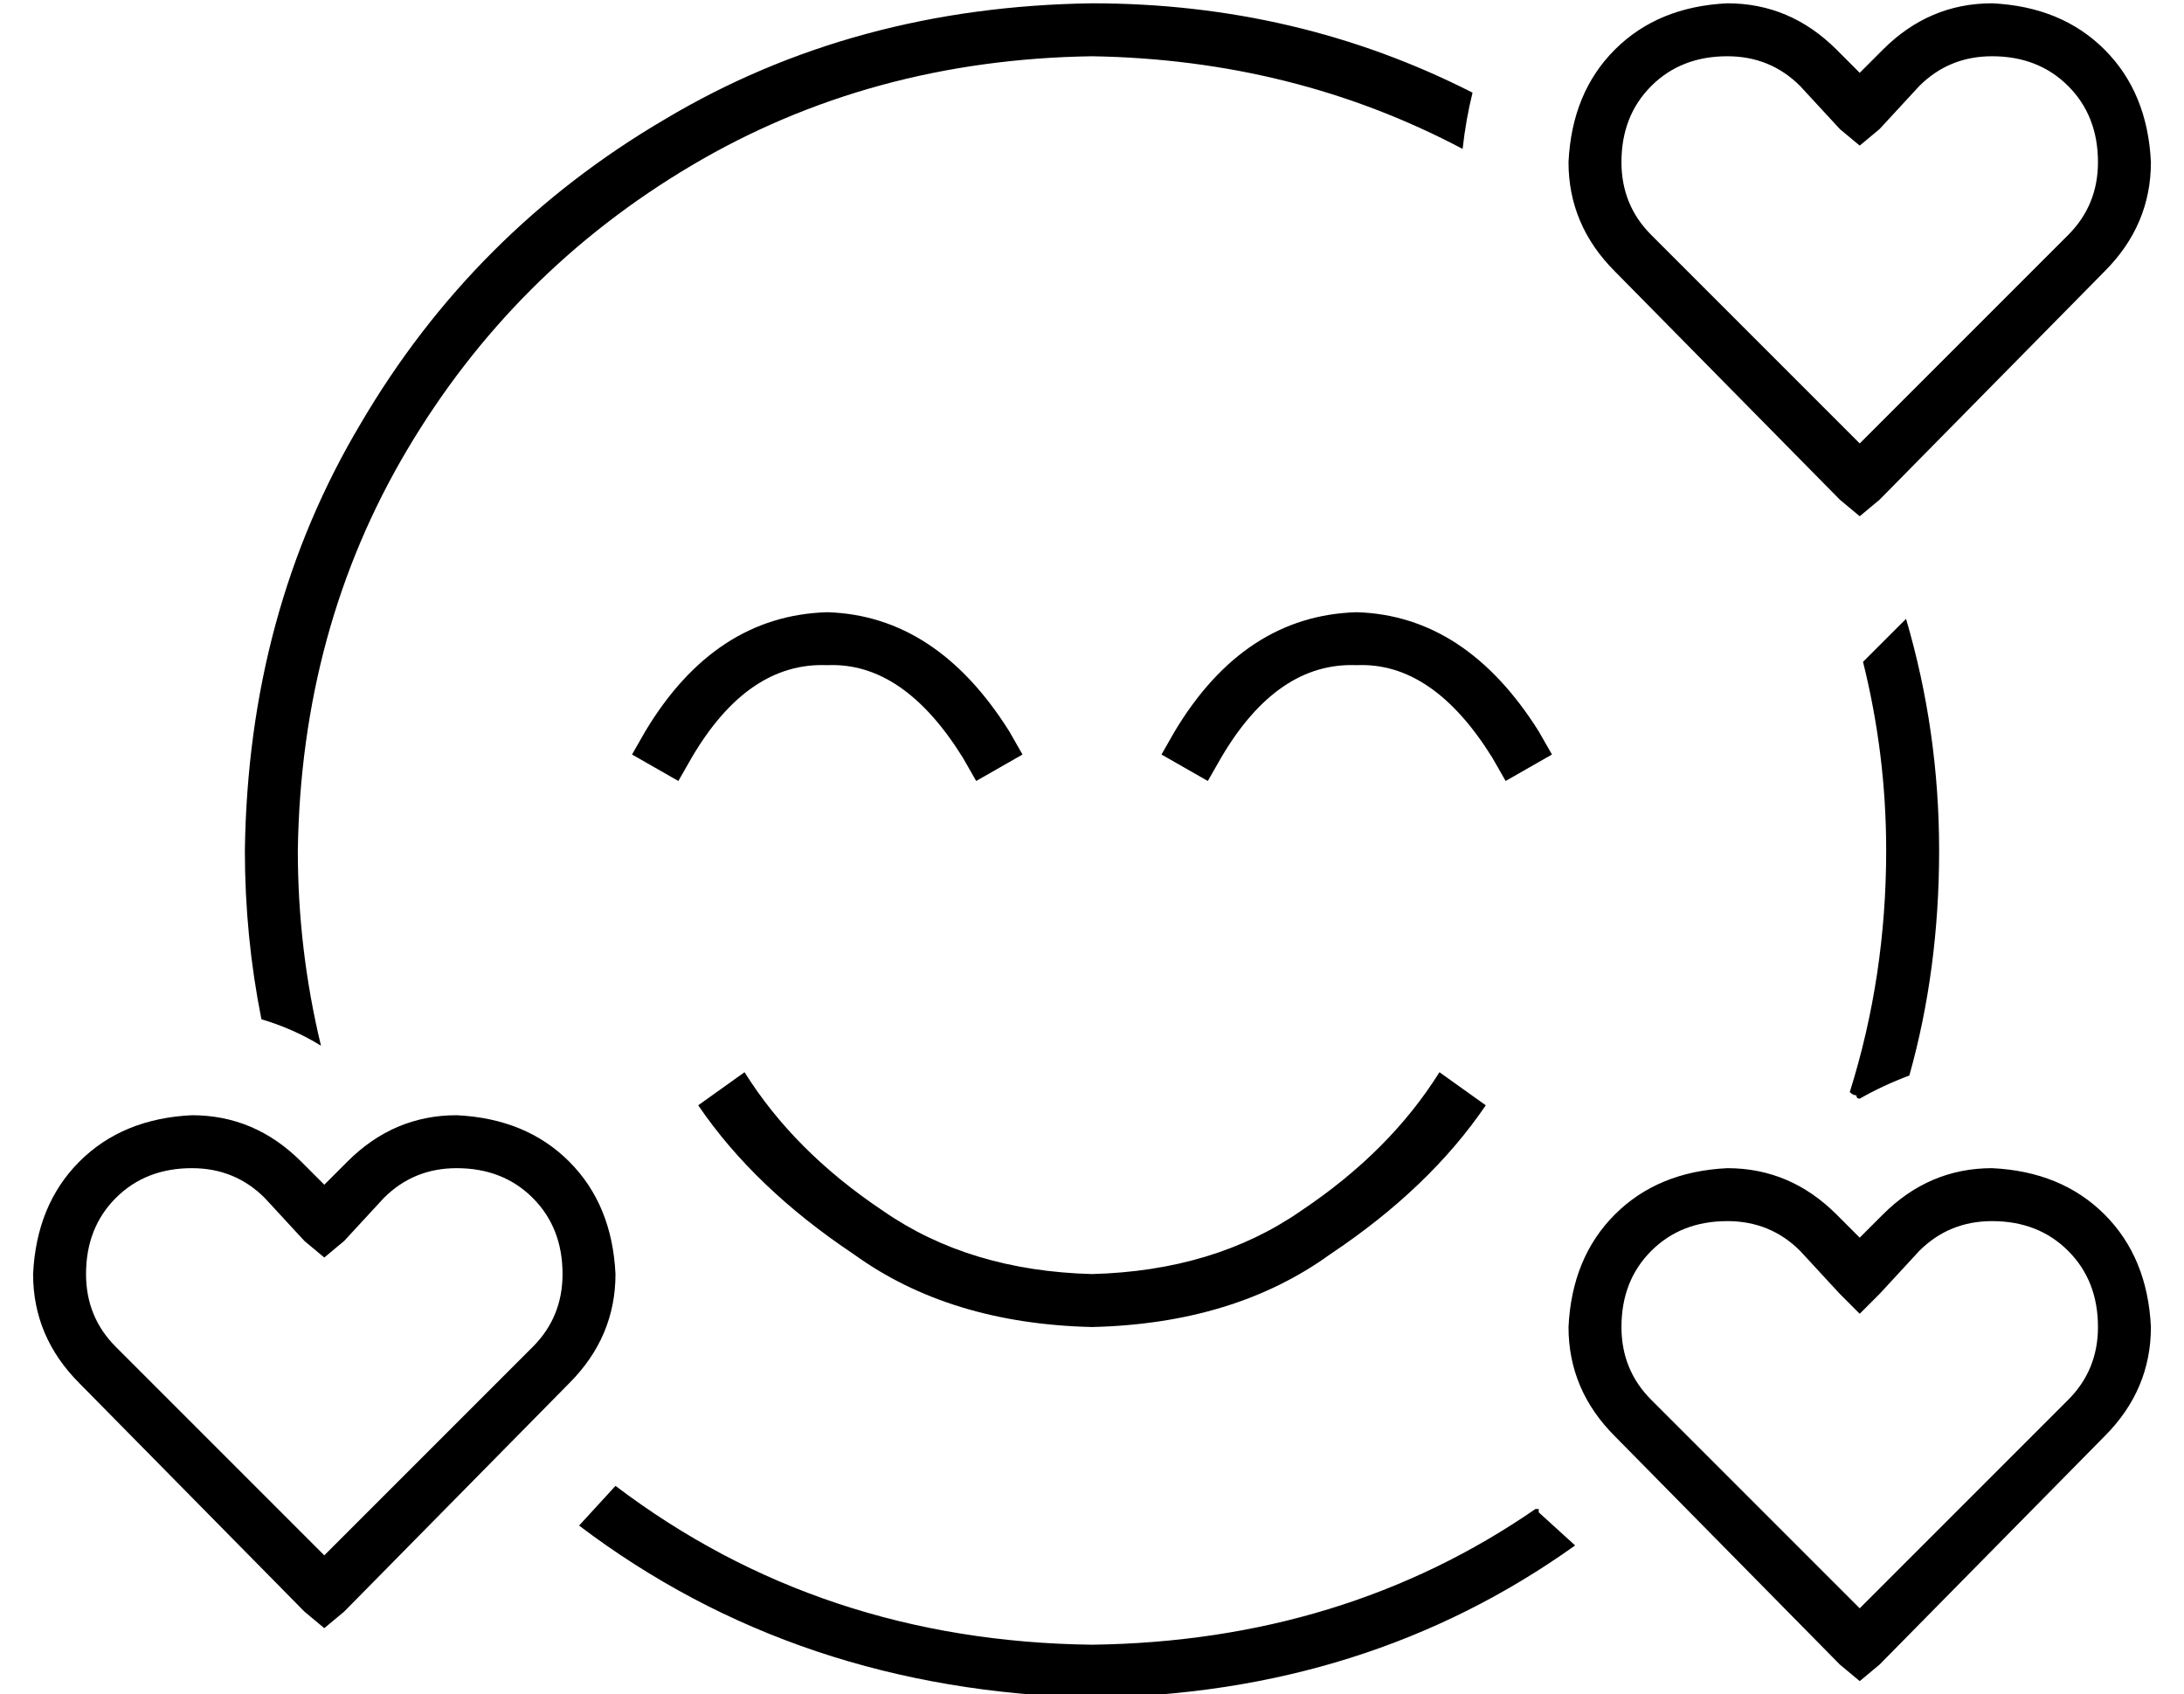 <?xml version="1.0" standalone="no"?>
<!DOCTYPE svg PUBLIC "-//W3C//DTD SVG 1.1//EN" "http://www.w3.org/Graphics/SVG/1.1/DTD/svg11.dtd" >
<svg xmlns="http://www.w3.org/2000/svg" xmlns:xlink="http://www.w3.org/1999/xlink" version="1.1" viewBox="-10 -40 660 512">
   <path fill="currentColor"
d="M560 217q0 -29 -7 -57l13 -13v0q10 34 10 70t-9 68q-8 3 -15 7q-1 0 -1 -1q-1 0 -2 -1q11 -35 11 -73v0zM454 416h1h-1h1v1v0l11 10v0q-63 45 -146 46q-89 -2 -155 -52l11 -12v0q62 47 144 48q76 -1 134 -41v0zM320 -39q62 0 115 27q-2 8 -3 17q-51 -27 -112 -28
q-67 1 -121 33t-86 86t-33 121q0 30 7 59q-8 -5 -18 -8q-5 -25 -5 -51q1 -72 35 -129q34 -58 92 -92q57 -34 129 -35v0zM320 361q-43 -1 -72 -22v0v0q-30 -20 -47 -45l14 -10v0q15 24 42 42q26 18 63 19q37 -1 63 -19q27 -18 42 -42l14 10v0q-17 25 -47 45q-29 21 -72 22v0z
M199 189l-4 7l4 -7l-4 7l-14 -8v0l4 -7v0q21 -35 55 -36q33 1 55 36l4 7v0l-14 8v0l-4 -7v0q-18 -29 -41 -28q-24 -1 -41 28v0zM400 161q-24 -1 -41 28l-4 7v0l-14 -8v0l4 -7v0q21 -35 55 -36q33 1 55 36l4 7v0l-14 8v0l-4 -7v0q-18 -29 -41 -28v0zM48 297q19 0 33 14l7 7v0
l7 -7v0q14 -14 33 -14q21 1 34 14t14 34q0 19 -14 33l-68 69v0l-6 5v0l-6 -5v0l-68 -69v0q-14 -14 -14 -33q1 -21 14 -34t34 -14v0zM16 345q0 13 9 22l63 63v0l63 -63v0q9 -9 9 -22q0 -14 -9 -23t-23 -9q-13 0 -22 9l-12 13v0l-6 5v0l-6 -5v0l-12 -13v0q-9 -9 -22 -9
q-14 0 -23 9t-9 23v0zM464 9q1 -21 14 -34v0v0q13 -13 34 -14q19 0 33 14l7 7v0l7 -7v0q14 -14 33 -14q21 1 34 14t14 34q0 19 -14 33l-68 69v0l-6 5v0l-6 -5v0l-68 -69v0q-14 -14 -14 -33v0zM512 -23q-14 0 -23 9v0v0q-9 9 -9 23q0 13 9 22l63 63v0l63 -63v0q9 -9 9 -22
q0 -14 -9 -23t-23 -9q-13 0 -22 9l-12 13v0l-6 5v0l-6 -5v0l-12 -13v0q-9 -9 -22 -9v0zM545 327l7 7l-7 -7l7 7l7 -7v0q14 -14 33 -14q21 1 34 14t14 34q0 19 -14 33l-68 69v0l-6 5v0l-6 -5v0l-68 -69v0q-14 -14 -14 -33q1 -21 14 -34t34 -14q19 0 33 14v0zM480 361
q0 13 9 22l63 63v0l63 -63v0q9 -9 9 -22q0 -14 -9 -23t-23 -9q-13 0 -22 9l-12 13v0l-6 6v0l-6 -6v0l-12 -13v0q-9 -9 -22 -9q-14 0 -23 9t-9 23v0z" />
</svg>
